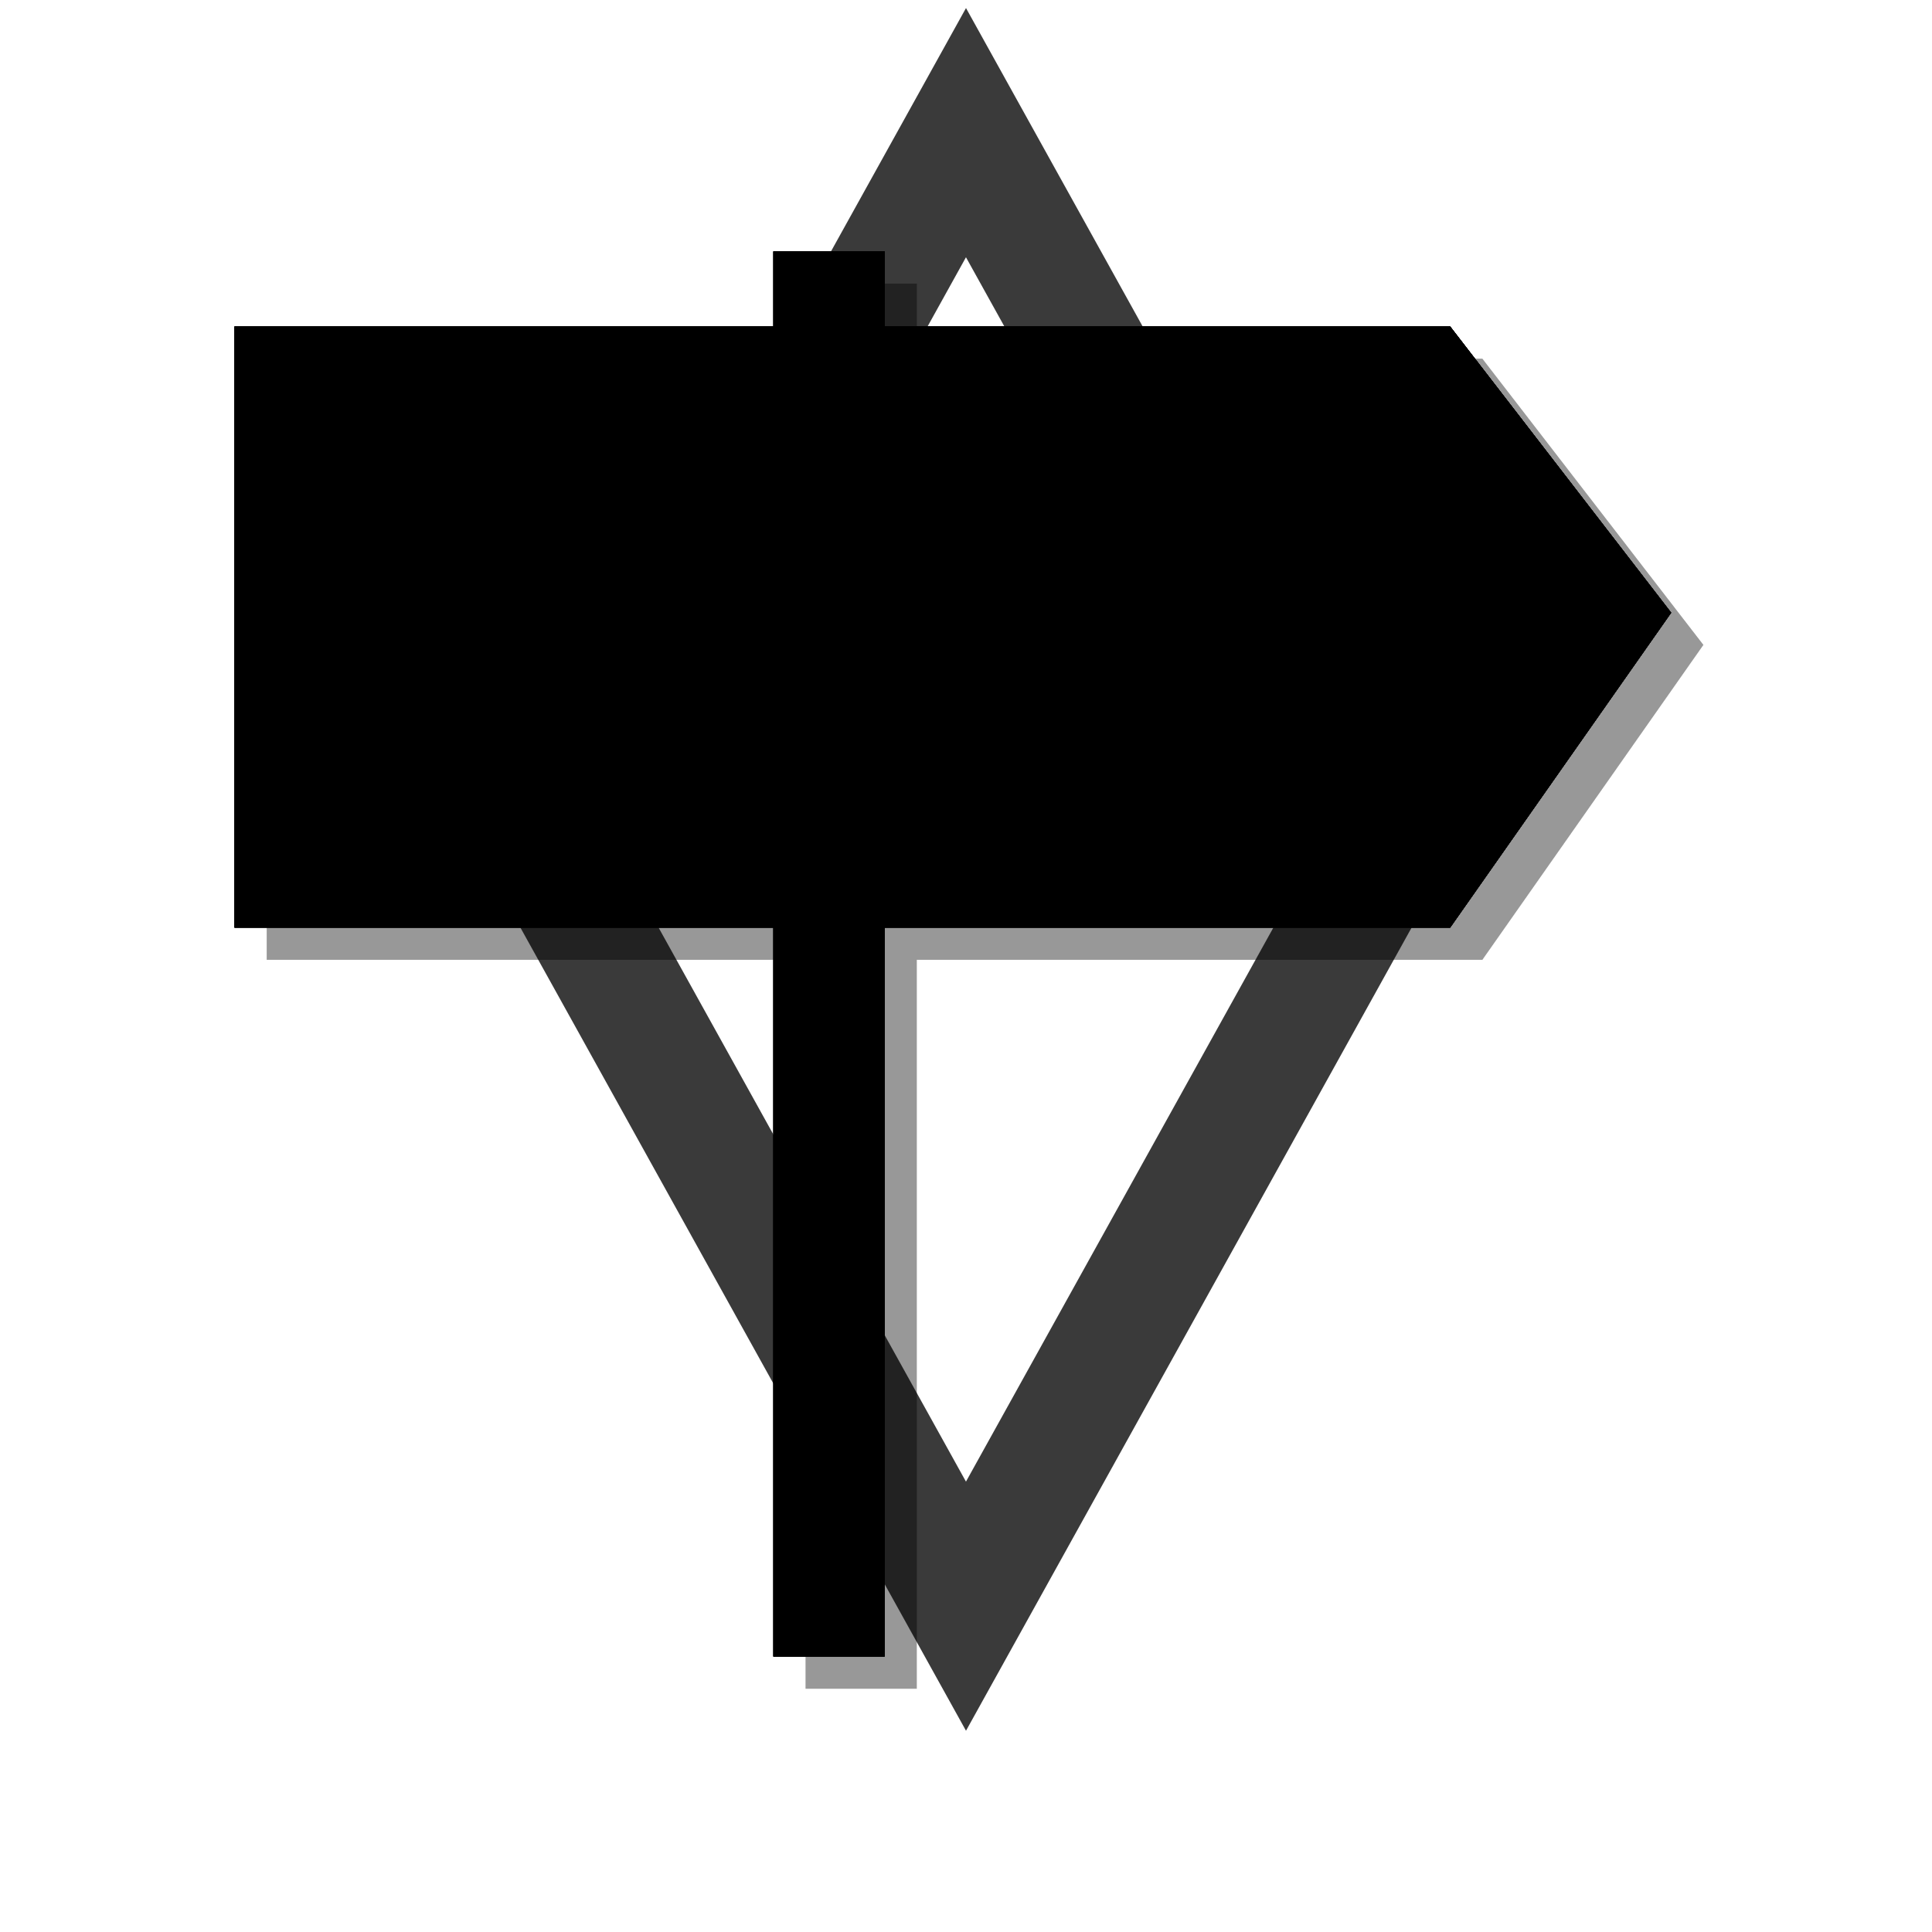 <?xml version="1.0" encoding="utf-8"?>
<!-- Generator: Adobe Illustrator 16.0.2, SVG Export Plug-In . SVG Version: 6.00 Build 0)  -->
<!DOCTYPE svg PUBLIC "-//W3C//DTD SVG 1.1//EN" "http://www.w3.org/Graphics/SVG/1.1/DTD/svg11.dtd">
<svg version="1.1" id="Layer_1" xmlns="http://www.w3.org/2000/svg" xmlns:xlink="http://www.w3.org/1999/xlink" x="0px" y="0px"
	 width="120px" height="120px" viewBox="0 0 120 120" enable-background="new 0 0 120 120" xml:space="preserve">
<g id="black_white">
	<path fill="#3A3A3A" d="M60,107.5L30.317,54L60,0.5L89.684,54L60,107.5L60,107.5z M59.998,15.978L38.902,54.004l21.096,38.023
		l21.098-38.023L59.998,15.978L59.998,15.978z"/>
</g>
<g id="blue">
	<path fill-opacity="0.1" d="M50.036,104.891V17.617h6.907v87.273H50.036L50.036,104.891z M92.072,59.615H16.566V22.278h75.506
		L105.8,40.056L92.072,59.615L92.072,59.615z"/>
	<path d="M48.036,102.891V15.617h6.907v87.273H48.036L48.036,102.891z M90.072,57.615H14.566V20.278h75.506L103.8,38.056
		L90.072,57.615L90.072,57.615z"/>
</g>
<g id="green">
	<path fill-opacity="0.1" d="M50.036,104.891V17.617h6.907v87.273H50.036L50.036,104.891z M92.072,59.615H16.566V22.278h75.506
		L105.8,40.056L92.072,59.615L92.072,59.615z"/>
	<path d="M48.036,102.891V15.617h6.907v87.273H48.036L48.036,102.891z M90.072,57.615H14.566V20.278h75.506L103.8,38.056
		L90.072,57.615L90.072,57.615z"/>
</g>
<g id="kia">
	<path fill-opacity="0.1" d="M50.036,104.891V17.617h6.907v87.273H50.036L50.036,104.891z M92.072,59.615H16.566V22.278h75.506
		L105.8,40.056L92.072,59.615L92.072,59.615z"/>
	<path d="M48.036,102.891V15.617h6.907v87.273H48.036L48.036,102.891z M90.072,57.615H14.566V20.278h75.506L103.8,38.056
		L90.072,57.615L90.072,57.615z"/>
</g>
<g id="orange">
	<path fill-opacity="0.1" d="M50.036,104.891V17.617h6.907v87.273H50.036L50.036,104.891z M92.072,59.615H16.566V22.278h75.506
		L105.8,40.056L92.072,59.615L92.072,59.615z"/>
	<path d="M48.036,102.891V15.617h6.907v87.273H48.036L48.036,102.891z M90.072,57.615H14.566V20.278h75.506L103.8,38.056
		L90.072,57.615L90.072,57.615z"/>
</g>
<g id="red">
	<path fill-opacity="0.1" d="M50.036,104.891V17.617h6.907v87.273H50.036L50.036,104.891z M92.072,59.615H16.566V22.278h75.506
		L105.8,40.056L92.072,59.615L92.072,59.615z"/>
	<path d="M48.036,102.891V15.617h6.907v87.273H48.036L48.036,102.891z M90.072,57.615H14.566V20.278h75.506L103.8,38.056
		L90.072,57.615L90.072,57.615z"/>
</g>
</svg>
